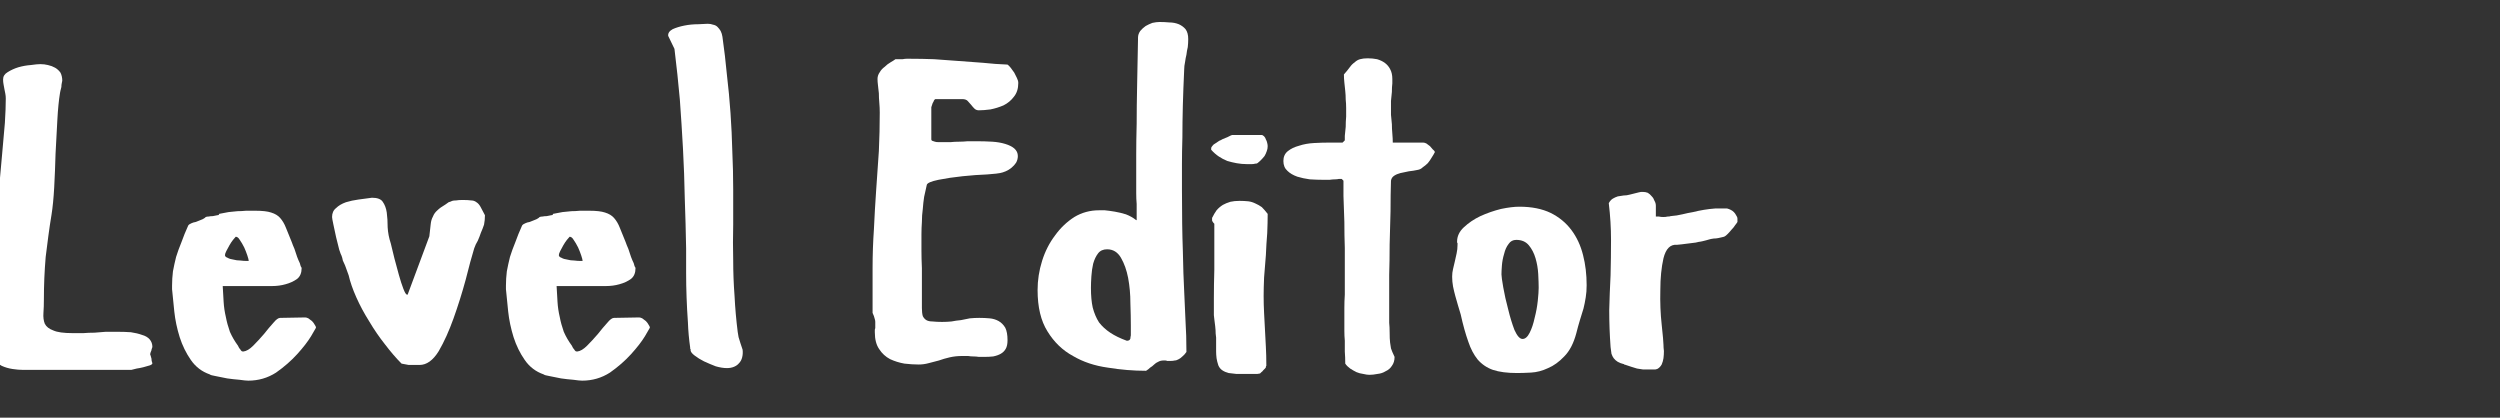 <?xml version="1.0" encoding="UTF-8" standalone="no"?>
<svg xmlns:ffdec="https://www.free-decompiler.com/flash" xmlns:xlink="http://www.w3.org/1999/xlink" ffdec:objectType="text" height="17.7px" width="105.95px" xmlns="http://www.w3.org/2000/svg">
  <rect width="100%" height="100%" fill="#333333" stroke="none"/>
  <g transform="matrix(1.0, 0.0, 0.0, 1.0, -0.8, -0.4)">
    <g transform="matrix(1.0, 0.0, 0.0, 1.0, 0.0, 0.0)">
      <use fill="#ffffff" height="17.7" transform="matrix(0.019, 0.0, 0.0, 0.019, 0.0, 16.0)" width="105.95" xlink:href="#font_Apple_Casual_L0"/>
      <use fill="#ffffff" height="17.7" transform="matrix(0.019, 0.0, 0.0, 0.019, 7.75, 16.0)" width="105.95" xlink:href="#font_Apple_Casual_e0"/>
      <use fill="#ffffff" height="17.7" transform="matrix(0.019, 0.0, 0.0, 0.019, 14.55, 16.0)" width="105.95" xlink:href="#font_Apple_Casual_v0"/>
      <use fill="#ffffff" height="17.7" transform="matrix(0.019, 0.0, 0.0, 0.019, 21.9, 16.0)" width="105.95" xlink:href="#font_Apple_Casual_e0"/>
      <use fill="#ffffff" height="17.7" transform="matrix(0.019, 0.0, 0.0, 0.019, 28.7, 16.0)" width="105.95" xlink:href="#font_Apple_Casual_l0"/>
      <use fill="#ffffff" height="17.7" transform="matrix(0.019, 0.0, 0.0, 0.019, 37.4, 16.0)" width="105.95" xlink:href="#font_Apple_Casual_E0"/>
      <use fill="#ffffff" height="17.7" transform="matrix(0.019, 0.0, 0.0, 0.019, 44.45, 16.0)" width="105.95" xlink:href="#font_Apple_Casual_d0"/>
      <use fill="#ffffff" height="17.7" transform="matrix(0.019, 0.0, 0.0, 0.019, 51.75, 16.0)" width="105.95" xlink:href="#font_Apple_Casual_i0"/>
      <use fill="#ffffff" height="17.7" transform="matrix(0.019, 0.0, 0.0, 0.019, 55.0, 16.0)" width="105.95" xlink:href="#font_Apple_Casual_t0"/>
      <use fill="#ffffff" height="17.7" transform="matrix(0.019, 0.0, 0.0, 0.019, 62.0, 16.0)" width="105.95" xlink:href="#font_Apple_Casual_o0"/>
      <use fill="#ffffff" height="17.7" transform="matrix(0.019, 0.0, 0.0, 0.019, 68.6, 16.0)" width="105.95" xlink:href="#font_Apple_Casual_r0"/>
    </g>
  </g>
  <defs>
    <g id="font_Apple_Casual_L0">
      <path d="M20.0 -42.0 Q20.0 -46.0 20.0 -49.0 20.0 -52.0 21.0 -55.0 21.0 -58.0 23.0 -61.0 24.0 -64.0 26.0 -68.0 26.0 -74.0 25.0 -80.0 25.0 -86.0 25.0 -92.0 25.0 -98.0 25.0 -104.0 25.0 -110.0 25.0 -116.0 25.0 -147.0 26.0 -177.0 27.0 -207.0 29.0 -237.0 30.0 -267.0 32.0 -297.0 34.0 -327.0 36.0 -357.0 38.0 -379.0 41.0 -412.0 44.0 -445.0 47.0 -479.0 50.0 -514.0 53.0 -547.0 55.0 -579.0 55.0 -601.0 55.0 -607.0 54.0 -612.0 53.0 -617.0 52.0 -622.0 51.0 -628.0 50.0 -633.0 49.0 -638.0 49.0 -644.0 49.0 -654.0 59.0 -660.0 70.0 -667.0 83.0 -671.0 97.0 -675.0 111.0 -676.0 125.0 -678.0 132.0 -678.0 141.0 -678.0 149.0 -676.0 158.0 -674.0 165.0 -670.0 172.0 -666.0 177.0 -659.0 181.0 -651.0 181.0 -641.0 181.0 -640.0 180.0 -636.0 179.0 -632.0 179.0 -627.0 178.0 -623.0 177.0 -619.0 176.0 -615.0 176.0 -614.0 172.0 -590.0 170.0 -553.0 168.0 -517.0 166.0 -478.0 165.0 -440.0 163.0 -403.0 161.0 -367.0 157.0 -342.0 153.0 -318.0 150.0 -295.0 147.0 -271.0 144.0 -248.0 142.0 -224.0 141.0 -201.0 140.0 -177.0 140.0 -153.0 140.0 -137.0 139.0 -123.0 138.0 -109.0 142.0 -99.0 147.0 -89.0 161.0 -84.0 174.0 -78.0 204.0 -78.0 215.0 -78.0 228.0 -78.0 240.0 -79.0 253.0 -79.0 266.0 -80.0 278.0 -81.0 291.0 -81.0 303.0 -81.0 320.0 -81.0 334.0 -80.0 348.0 -78.0 359.0 -74.0 370.0 -71.0 376.0 -64.0 382.0 -57.0 382.0 -47.0 382.0 -47.0 381.0 -44.0 380.0 -42.0 380.0 -40.0 379.0 -37.0 378.0 -35.0 377.0 -32.0 377.0 -31.0 377.0 -31.0 378.0 -28.0 379.0 -25.0 380.0 -21.0 380.0 -17.0 381.0 -14.0 382.0 -11.0 382.0 -11.0 382.0 -8.0 376.0 -6.0 370.0 -4.0 362.0 -2.0 354.0 0.0 347.0 1.0 339.0 3.0 335.0 4.0 L94.0 4.0 Q83.0 4.0 70.0 2.0 57.0 0.0 46.0 -5.0 35.0 -11.0 27.0 -20.0 20.0 -28.0 20.0 -42.0" fill-rule="evenodd" stroke="none"/>
    </g>
    <g id="font_Apple_Casual_e0">
      <path d="M136.0 -252.0 Q136.0 -248.0 142.0 -246.0 147.0 -243.0 155.0 -242.0 162.0 -240.0 170.0 -240.0 178.0 -239.0 184.0 -239.0 L189.0 -239.0 Q189.0 -242.0 186.0 -251.0 183.0 -260.0 179.0 -269.0 174.0 -279.0 169.0 -286.0 165.0 -293.0 160.0 -293.0 158.0 -291.0 154.0 -286.0 150.0 -281.0 146.0 -274.0 142.0 -267.0 139.0 -261.0 136.0 -255.0 136.0 -252.0 M18.0 -176.0 L18.0 -184.0 Q18.0 -200.0 20.0 -216.0 23.0 -232.0 27.0 -248.0 32.0 -264.0 39.0 -281.0 45.0 -298.0 54.0 -318.0 56.0 -321.0 61.0 -323.0 65.0 -325.0 71.0 -326.0 76.0 -328.0 81.0 -330.0 87.0 -332.0 91.0 -335.0 93.0 -338.0 99.0 -338.0 104.0 -339.0 109.0 -339.0 115.0 -340.0 119.0 -341.0 123.0 -341.0 123.0 -344.0 135.0 -346.0 144.0 -348.0 154.0 -349.0 164.0 -350.0 173.0 -350.0 183.0 -351.0 192.0 -351.0 204.0 -351.0 227.0 -351.0 239.0 -347.0 252.0 -343.0 259.0 -335.0 267.0 -326.0 272.0 -313.0 277.0 -300.0 285.0 -281.0 287.0 -275.0 291.0 -266.0 294.0 -257.0 297.0 -248.0 300.0 -240.0 303.0 -234.0 305.0 -227.0 305.0 -227.0 305.0 -227.0 305.0 -227.0 306.0 -226.0 306.0 -225.0 306.0 -225.0 307.0 -224.0 307.0 -223.0 307.0 -223.0 307.0 -207.0 297.0 -199.0 286.0 -191.0 271.0 -187.0 257.0 -183.0 241.0 -183.0 225.0 -183.0 214.0 -183.0 L131.0 -183.0 Q132.0 -165.0 133.0 -148.0 134.0 -131.0 138.0 -114.0 141.0 -98.0 147.0 -81.0 154.0 -65.0 165.0 -50.0 166.0 -48.0 167.0 -46.0 168.0 -44.0 170.0 -42.0 171.0 -40.0 173.0 -38.0 174.0 -37.0 177.0 -37.0 187.0 -38.0 199.0 -50.0 211.0 -62.0 223.0 -76.0 234.0 -90.0 244.0 -101.0 253.0 -112.0 259.0 -112.0 L315.0 -113.0 Q318.0 -113.0 322.0 -111.0 326.0 -108.0 330.0 -105.0 334.0 -101.0 336.0 -97.0 339.0 -93.0 339.0 -90.0 339.0 -90.0 328.0 -71.0 317.0 -53.0 297.0 -31.0 277.0 -9.0 250.0 10.0 222.0 28.0 188.0 28.0 182.0 28.0 168.0 26.0 155.0 25.0 141.0 23.0 127.0 20.0 116.0 18.0 104.0 16.0 102.0 14.0 76.0 5.0 60.0 -18.0 44.0 -41.0 35.0 -69.0 26.0 -98.0 23.0 -126.0 20.0 -155.0 18.0 -176.0" fill-rule="evenodd" stroke="none"/>
    </g>
    <g id="font_Apple_Casual_v0">
      <path d="M172.0 -10.0 Q154.0 -28.0 135.0 -53.0 116.0 -77.0 100.0 -104.0 83.0 -131.0 71.0 -158.0 59.0 -185.0 54.0 -207.0 52.0 -213.0 50.0 -218.0 48.0 -224.0 46.0 -229.0 43.0 -235.0 41.0 -240.0 40.0 -246.0 38.0 -251.0 37.0 -252.0 33.0 -264.0 30.0 -277.0 26.0 -292.0 23.0 -307.0 20.0 -320.0 17.0 -334.0 17.0 -337.0 17.0 -350.0 26.0 -357.0 34.0 -365.0 48.0 -370.0 61.0 -374.0 76.0 -376.0 92.0 -378.0 106.0 -380.0 124.0 -380.0 130.0 -371.0 137.0 -361.0 139.0 -347.0 141.0 -332.0 141.0 -314.0 142.0 -296.0 148.0 -278.0 151.0 -265.0 156.0 -245.0 161.0 -226.0 166.0 -208.0 171.0 -190.0 176.0 -177.0 181.0 -164.0 184.0 -164.0 184.0 -164.0 185.0 -164.0 185.0 -164.0 185.0 -164.0 186.0 -164.0 186.0 -164.0 186.0 -165.0 186.0 -165.0 L234.0 -294.0 Q236.0 -310.0 237.0 -321.0 238.0 -331.0 242.0 -338.0 245.0 -346.0 252.0 -352.0 258.0 -358.0 270.0 -365.0 274.0 -368.0 277.0 -370.0 281.0 -371.0 285.0 -373.0 288.0 -374.0 294.0 -374.0 299.0 -375.0 308.0 -375.0 320.0 -375.0 327.0 -374.0 334.0 -374.0 339.0 -370.0 344.0 -367.0 348.0 -360.0 352.0 -353.0 358.0 -341.0 358.0 -330.0 356.0 -320.0 353.0 -311.0 349.0 -302.0 346.0 -293.0 342.0 -284.0 337.0 -276.0 334.0 -267.0 326.0 -241.0 315.0 -197.0 303.0 -153.0 288.0 -111.0 273.0 -69.0 255.0 -38.0 236.0 -7.0 212.0 -7.0 210.0 -7.0 207.0 -7.0 204.0 -7.0 200.0 -7.0 195.0 -7.0 188.0 -7.0 181.0 -8.0 172.0 -10.0" fill-rule="evenodd" stroke="none"/>
    </g>
    <g id="font_Apple_Casual_l0">
      <path d="M71.0 -46.0 Q67.0 -74.0 66.0 -102.0 64.0 -130.0 63.0 -158.0 62.0 -185.0 62.0 -213.0 62.0 -240.0 62.0 -267.0 61.0 -323.0 59.0 -378.0 58.0 -434.0 55.0 -489.0 52.0 -544.0 48.0 -599.0 43.0 -655.0 36.0 -712.0 L22.0 -741.0 Q21.0 -750.0 32.0 -756.0 43.0 -761.0 58.0 -764.0 73.0 -767.0 89.0 -767.0 104.0 -768.0 110.0 -768.0 117.0 -768.0 122.0 -766.0 128.0 -765.0 132.0 -761.0 136.0 -757.0 139.0 -752.0 142.0 -746.0 143.0 -739.0 149.0 -697.0 153.0 -654.0 158.0 -612.0 161.0 -569.0 164.0 -526.0 165.0 -484.0 167.0 -441.0 167.0 -399.0 167.0 -360.0 167.0 -320.0 166.0 -280.0 167.0 -240.0 167.0 -201.0 170.0 -161.0 172.0 -121.0 177.0 -81.0 178.0 -75.0 179.0 -69.0 181.0 -62.0 183.0 -56.0 185.0 -51.0 186.0 -47.0 188.0 -42.0 188.0 -41.0 189.0 -32.0 187.0 -24.0 185.0 -16.0 180.0 -11.0 176.0 -6.0 169.0 -3.0 162.0 0.0 153.0 0.0 142.0 0.0 128.0 -4.0 115.0 -9.0 102.0 -15.0 90.0 -21.0 81.0 -28.0 73.0 -34.0 72.0 -39.0 72.0 -40.0 72.0 -41.0 72.0 -41.0 72.0 -42.0 71.0 -43.0 71.0 -44.0 71.0 -45.0 71.0 -46.0" fill-rule="evenodd" stroke="none"/>
    </g>
    <g id="font_Apple_Casual_E0">
      <path d="M20.0 -123.0 L20.0 -223.0 Q20.0 -267.0 23.0 -310.0 25.0 -354.0 28.0 -397.0 31.0 -441.0 34.0 -484.0 36.0 -527.0 36.0 -570.0 36.0 -581.0 35.0 -592.0 34.0 -603.0 34.0 -613.0 33.0 -623.0 32.0 -631.0 31.0 -639.0 31.0 -645.0 31.0 -653.0 36.0 -660.0 40.0 -667.0 47.0 -672.0 53.0 -678.0 60.0 -682.0 67.0 -686.0 71.0 -689.0 73.0 -689.0 77.0 -689.0 82.0 -689.0 87.0 -689.0 92.0 -690.0 96.0 -690.0 101.0 -690.0 103.0 -690.0 130.0 -690.0 157.0 -689.0 184.0 -687.0 212.0 -685.0 239.0 -683.0 266.0 -681.0 294.0 -678.0 321.0 -677.0 324.0 -675.0 328.0 -670.0 332.0 -665.0 336.0 -659.0 339.0 -653.0 342.0 -647.0 345.0 -641.0 345.0 -636.0 345.0 -617.0 335.0 -605.0 326.0 -593.0 312.0 -586.0 298.0 -580.0 283.0 -577.0 268.0 -575.0 257.0 -575.0 251.0 -575.0 247.0 -579.0 243.0 -583.0 240.0 -587.0 236.0 -592.0 232.0 -596.0 228.0 -600.0 220.0 -600.0 L160.0 -600.0 Q159.0 -600.0 157.0 -597.0 156.0 -594.0 154.0 -591.0 153.0 -588.0 152.0 -585.0 151.0 -582.0 151.0 -582.0 L151.0 -510.0 Q151.0 -508.0 153.0 -507.0 155.0 -506.0 159.0 -505.0 162.0 -504.0 167.0 -504.0 172.0 -504.0 178.0 -504.0 186.0 -504.0 194.0 -504.0 203.0 -505.0 213.0 -505.0 222.0 -505.0 232.0 -506.0 243.0 -506.0 253.0 -506.0 270.0 -506.0 287.0 -505.0 303.0 -504.0 316.0 -500.0 329.0 -496.0 336.0 -490.0 344.0 -483.0 344.0 -473.0 344.0 -465.0 340.0 -458.0 336.0 -452.0 330.0 -447.0 324.0 -442.0 317.0 -439.0 310.0 -436.0 304.0 -435.0 301.0 -434.0 276.0 -432.0 250.0 -431.0 221.0 -428.0 192.0 -425.0 167.0 -420.0 143.0 -415.0 141.0 -409.0 138.0 -396.0 135.0 -382.0 133.0 -369.0 132.0 -355.0 130.0 -341.0 130.0 -326.0 129.0 -312.0 129.0 -298.0 129.0 -282.0 129.0 -263.0 129.0 -244.0 130.0 -223.0 130.0 -202.0 130.0 -179.0 130.0 -157.0 130.0 -134.0 130.0 -123.0 132.0 -116.0 135.0 -110.0 140.0 -107.0 145.0 -104.0 154.0 -104.0 163.0 -103.0 175.0 -103.0 186.0 -103.0 196.0 -104.0 206.0 -106.0 217.0 -107.0 227.0 -109.0 237.0 -111.0 247.0 -112.0 258.0 -112.0 270.0 -112.0 281.0 -111.0 292.0 -110.0 301.0 -105.0 310.0 -100.0 316.0 -90.0 321.0 -80.0 321.0 -62.0 321.0 -50.0 317.0 -43.0 313.0 -36.0 306.0 -32.0 299.0 -28.0 289.0 -26.0 280.0 -25.0 269.0 -25.0 263.0 -25.0 257.0 -25.0 251.0 -26.0 245.0 -26.0 239.0 -26.0 233.0 -27.0 226.0 -27.0 220.0 -27.0 205.0 -27.0 192.0 -24.0 179.0 -21.0 168.0 -17.0 156.0 -14.0 145.0 -11.0 134.0 -8.0 123.0 -8.0 108.0 -8.0 91.0 -10.0 74.0 -13.0 59.0 -20.0 44.0 -28.0 35.0 -42.0 25.0 -56.0 25.0 -80.0 25.0 -83.0 25.0 -85.0 25.0 -87.0 26.0 -89.0 26.0 -91.0 26.0 -93.0 26.0 -95.0 26.0 -97.0 26.0 -100.0 26.0 -103.0 26.0 -106.0 25.0 -109.0 24.0 -112.0 23.0 -116.0 22.0 -119.0 20.0 -123.0" fill-rule="evenodd" stroke="none"/>
    </g>
    <g id="font_Apple_Casual_d0">
      <path d="M136.0 -179.0 Q136.0 -153.0 140.0 -135.0 145.0 -116.0 154.0 -102.0 164.0 -89.0 179.0 -79.0 194.0 -69.0 216.0 -61.0 219.0 -61.0 221.0 -62.0 223.0 -63.0 224.0 -66.0 224.0 -69.0 225.0 -73.0 225.0 -78.0 225.0 -84.0 L225.0 -95.0 Q225.0 -116.0 224.0 -145.0 224.0 -174.0 219.0 -201.0 214.0 -227.0 203.0 -246.0 192.0 -265.0 172.0 -265.0 159.0 -265.0 152.0 -256.0 145.0 -247.0 141.0 -233.0 138.0 -220.0 137.0 -205.0 136.0 -190.0 136.0 -179.0 M17.0 -174.0 Q17.0 -207.0 27.0 -239.0 37.0 -271.0 56.0 -296.0 74.0 -321.0 99.0 -337.0 124.0 -352.0 154.0 -352.0 158.0 -352.0 167.0 -352.0 177.0 -351.0 189.0 -349.0 201.0 -347.0 214.0 -343.0 227.0 -338.0 237.0 -330.0 237.0 -330.0 238.0 -330.0 238.0 -331.0 238.0 -332.0 238.0 -333.0 238.0 -334.0 238.0 -336.0 238.0 -338.0 238.0 -342.0 238.0 -349.0 238.0 -356.0 238.0 -366.0 237.0 -377.0 237.0 -391.0 237.0 -406.0 237.0 -425.0 237.0 -447.0 237.0 -477.0 237.0 -507.0 238.0 -545.0 238.0 -583.0 239.0 -630.0 240.0 -677.0 241.0 -734.0 L241.0 -737.0 Q241.0 -745.0 246.0 -752.0 251.0 -758.0 258.0 -763.0 265.0 -767.0 273.0 -770.0 282.0 -772.0 289.0 -772.0 300.0 -772.0 311.0 -771.0 322.0 -771.0 332.0 -767.0 341.0 -763.0 347.0 -756.0 353.0 -748.0 353.0 -734.0 353.0 -725.0 352.0 -716.0 350.0 -708.0 349.0 -699.0 347.0 -691.0 346.0 -683.0 344.0 -674.0 344.0 -666.0 342.0 -623.0 341.0 -586.0 340.0 -548.0 340.0 -515.0 339.0 -482.0 339.0 -454.0 339.0 -425.0 339.0 -400.0 339.0 -315.0 341.0 -262.0 342.0 -208.0 344.0 -171.0 346.0 -133.0 347.0 -104.0 349.0 -74.0 349.0 -36.0 345.0 -30.0 340.0 -26.0 336.0 -22.0 332.0 -20.0 327.0 -17.0 323.0 -17.0 319.0 -16.0 314.0 -16.0 312.0 -16.0 310.0 -16.0 308.0 -16.0 306.0 -16.0 304.0 -17.0 302.0 -17.0 300.0 -17.0 298.0 -17.0 291.0 -17.0 286.0 -14.0 281.0 -12.0 277.0 -8.0 273.0 -4.0 268.0 -1.0 264.0 3.0 259.0 6.0 217.0 6.0 174.0 -1.0 130.0 -7.0 96.0 -27.0 61.0 -46.0 39.0 -82.0 17.0 -117.0 17.0 -174.0" fill-rule="evenodd" stroke="none"/>
    </g>
    <g id="font_Apple_Casual_i0">
      <path d="M20.0 -490.0 Q20.0 -493.0 23.0 -496.0 25.0 -499.0 29.0 -501.0 32.0 -503.0 35.0 -505.0 38.0 -507.0 38.0 -507.0 41.0 -508.0 46.0 -511.0 51.0 -513.0 56.0 -515.0 60.0 -517.0 64.0 -519.0 67.0 -520.0 67.0 -520.0 L132.0 -520.0 Q135.0 -520.0 138.0 -517.0 141.0 -514.0 142.0 -510.0 144.0 -507.0 145.0 -502.0 146.0 -498.0 146.0 -495.0 146.0 -489.0 144.0 -484.0 142.0 -478.0 139.0 -473.0 135.0 -468.0 131.0 -464.0 127.0 -460.0 123.0 -457.0 122.0 -456.0 118.0 -456.0 115.0 -455.0 111.0 -455.0 107.0 -455.0 104.0 -455.0 100.0 -455.0 99.0 -455.0 88.0 -455.0 77.0 -457.0 66.0 -459.0 56.0 -462.0 46.0 -466.0 37.0 -472.0 28.0 -478.0 20.0 -487.0 L20.0 -490.0 M27.0 -322.0 Q26.0 -323.0 25.0 -324.0 24.0 -326.0 23.0 -327.0 22.0 -328.0 22.0 -330.0 22.0 -331.0 22.0 -332.0 L22.0 -335.0 Q27.0 -345.0 32.0 -352.0 38.0 -359.0 46.0 -364.0 53.0 -368.0 63.0 -371.0 72.0 -373.0 83.0 -373.0 94.0 -373.0 103.0 -372.0 111.0 -371.0 119.0 -367.0 126.0 -364.0 133.0 -359.0 139.0 -353.0 146.0 -344.0 L146.0 -342.0 Q146.0 -325.0 145.0 -301.0 143.0 -277.0 142.0 -252.0 140.0 -226.0 138.0 -202.0 137.0 -178.0 137.0 -161.0 137.0 -142.0 138.0 -123.0 139.0 -104.0 140.0 -85.0 141.0 -66.0 142.0 -47.0 143.0 -28.0 143.0 -9.0 143.0 -8.0 143.0 -7.0 143.0 -6.0 143.0 -5.0 142.0 -4.0 142.0 -3.0 142.0 -2.0 142.0 -2.0 142.0 -1.0 140.0 1.0 138.0 3.0 136.0 5.0 134.0 8.0 132.0 9.0 130.0 11.0 129.0 12.0 127.0 12.0 123.0 13.0 118.0 13.0 114.0 13.0 109.0 13.0 104.0 13.0 100.0 13.0 98.0 13.0 L91.0 13.0 Q84.0 13.0 76.0 13.0 67.0 12.0 59.0 11.0 51.0 9.0 45.0 5.0 39.0 1.0 36.0 -6.0 33.0 -15.0 32.0 -22.0 31.0 -30.0 31.0 -37.0 31.0 -44.0 31.0 -52.0 31.0 -59.0 31.0 -68.0 31.0 -69.0 30.0 -77.0 30.0 -84.0 29.0 -93.0 28.0 -102.0 27.0 -109.0 26.0 -116.0 26.0 -118.0 26.0 -127.0 26.0 -156.0 26.0 -186.0 27.0 -220.0 27.0 -253.0 27.0 -283.0 27.0 -313.0 27.0 -322.0" fill-rule="evenodd" stroke="none"/>
    </g>
    <g id="font_Apple_Casual_t0">
      <path d="M148.0 -10.0 Q148.0 -24.0 147.0 -37.0 147.0 -50.0 147.0 -61.0 146.0 -72.0 146.0 -83.0 146.0 -93.0 146.0 -103.0 146.0 -119.0 146.0 -134.0 146.0 -149.0 147.0 -164.0 147.0 -179.0 147.0 -196.0 147.0 -212.0 147.0 -230.0 147.0 -240.0 147.0 -268.0 146.0 -295.0 146.0 -326.0 145.0 -357.0 144.0 -384.0 144.0 -410.0 144.0 -418.0 L140.0 -422.0 Q138.0 -422.0 134.0 -422.0 130.0 -421.0 125.0 -421.0 120.0 -421.0 113.0 -420.0 107.0 -420.0 99.0 -420.0 85.0 -420.0 69.0 -421.0 54.0 -423.0 41.0 -427.0 27.0 -432.0 19.0 -440.0 10.0 -448.0 10.0 -462.0 10.0 -476.0 20.0 -484.0 30.0 -492.0 45.0 -496.0 60.0 -501.0 78.0 -502.0 96.0 -503.0 112.0 -503.0 L142.0 -503.0 147.0 -508.0 Q147.0 -509.0 147.0 -518.0 148.0 -526.0 149.0 -538.0 149.0 -550.0 150.0 -561.0 150.0 -573.0 150.0 -580.0 150.0 -590.0 149.0 -599.0 149.0 -609.0 148.0 -618.0 147.0 -628.0 146.0 -637.0 145.0 -646.0 145.0 -655.0 153.0 -664.0 158.0 -671.0 163.0 -678.0 169.0 -682.0 174.0 -687.0 181.0 -689.0 188.0 -691.0 198.0 -691.0 209.0 -691.0 219.0 -689.0 229.0 -686.0 236.0 -681.0 244.0 -675.0 248.0 -667.0 253.0 -658.0 253.0 -645.0 253.0 -643.0 253.0 -635.0 252.0 -627.0 252.0 -616.0 251.0 -606.0 250.0 -596.0 250.0 -586.0 250.0 -581.0 250.0 -574.0 250.0 -565.0 251.0 -555.0 252.0 -544.0 252.0 -534.0 253.0 -523.0 254.0 -512.0 254.0 -503.0 L322.0 -503.0 Q325.0 -503.0 329.0 -501.0 333.0 -498.0 337.0 -495.0 340.0 -492.0 343.0 -488.0 347.0 -485.0 348.0 -482.0 345.0 -476.0 341.0 -470.0 337.0 -463.0 332.0 -457.0 327.0 -452.0 321.0 -448.0 316.0 -443.0 309.0 -442.0 300.0 -440.0 290.0 -439.0 280.0 -437.0 271.0 -435.0 263.0 -433.0 257.0 -429.0 251.0 -425.0 250.0 -418.0 249.0 -387.0 249.0 -350.0 248.0 -313.0 247.0 -276.0 247.0 -240.0 246.0 -208.0 246.0 -175.0 246.0 -153.0 246.0 -145.0 246.0 -137.0 246.0 -128.0 246.0 -119.0 246.0 -110.0 246.0 -101.0 247.0 -91.0 247.0 -80.0 247.0 -65.0 248.0 -57.0 249.0 -49.0 250.0 -44.0 252.0 -39.0 253.0 -36.0 255.0 -32.0 258.0 -25.0 258.0 -13.0 252.0 -5.0 247.0 3.0 238.0 7.0 230.0 12.0 220.0 13.0 210.0 15.0 202.0 15.0 196.0 15.0 188.0 13.0 180.0 12.0 173.0 9.0 165.0 5.0 159.0 1.0 152.0 -4.0 148.0 -10.0" fill-rule="evenodd" stroke="none"/>
    </g>
    <g id="font_Apple_Casual_o0">
      <path d="M128.0 -209.0 Q128.0 -203.0 132.0 -180.0 136.0 -157.0 143.0 -131.0 149.0 -106.0 157.0 -85.0 166.0 -65.0 175.0 -65.0 184.0 -65.0 191.0 -79.0 198.0 -93.0 202.0 -112.0 207.0 -131.0 209.0 -150.0 211.0 -169.0 211.0 -179.0 211.0 -191.0 210.0 -210.0 209.0 -228.0 204.0 -245.0 199.0 -262.0 189.0 -274.0 179.0 -286.0 161.0 -286.0 150.0 -286.0 144.0 -277.0 137.0 -268.0 134.0 -255.0 130.0 -242.0 129.0 -229.0 128.0 -216.0 128.0 -209.0 M18.0 -204.0 Q18.0 -213.0 20.0 -221.0 22.0 -230.0 24.0 -238.0 26.0 -247.0 28.0 -256.0 30.0 -265.0 30.0 -275.0 30.0 -276.0 30.0 -277.0 30.0 -278.0 30.0 -279.0 29.0 -280.0 29.0 -280.0 29.0 -281.0 29.0 -282.0 29.0 -300.0 44.0 -314.0 60.0 -329.0 81.0 -339.0 103.0 -349.0 127.0 -355.0 151.0 -360.0 168.0 -360.0 209.0 -360.0 238.0 -346.0 266.0 -332.0 284.0 -308.0 302.0 -284.0 310.0 -252.0 318.0 -221.0 318.0 -185.0 318.0 -170.0 316.0 -158.0 314.0 -145.0 311.0 -133.0 307.0 -120.0 303.0 -107.0 299.0 -94.0 295.0 -78.0 286.0 -44.0 268.0 -26.0 251.0 -8.0 232.0 0.0 213.0 9.0 194.0 10.0 175.0 11.0 163.0 11.0 130.0 11.0 109.0 4.0 89.0 -3.0 75.0 -19.0 62.0 -35.0 54.0 -59.0 45.0 -84.0 37.0 -120.0 34.0 -130.0 31.0 -140.0 28.0 -151.0 25.0 -161.0 22.0 -172.0 20.0 -182.0 18.0 -193.0 18.0 -204.0" fill-rule="evenodd" stroke="none"/>
    </g>
    <g id="font_Apple_Casual_r0">
      <path d="M24.0 -47.0 Q21.0 -89.0 21.0 -129.0 22.0 -168.0 24.0 -207.0 25.0 -247.0 25.0 -286.0 25.0 -326.0 20.0 -368.0 24.0 -375.0 29.0 -378.0 34.0 -381.0 40.0 -383.0 46.0 -384.0 53.0 -385.0 60.0 -385.0 67.0 -387.0 67.0 -387.0 71.0 -388.0 74.0 -389.0 79.0 -390.0 83.0 -391.0 87.0 -392.0 91.0 -393.0 92.0 -393.0 L96.0 -393.0 Q102.0 -393.0 107.0 -391.0 112.0 -388.0 116.0 -383.0 120.0 -379.0 122.0 -373.0 125.0 -368.0 125.0 -362.0 125.0 -354.0 125.0 -353.0 125.0 -351.0 125.0 -351.0 125.0 -350.0 125.0 -348.0 125.0 -347.0 125.0 -338.0 127.0 -338.0 132.0 -338.0 136.0 -337.0 142.0 -337.0 147.0 -337.0 151.0 -338.0 156.0 -338.0 158.0 -339.0 172.0 -340.0 184.0 -343.0 196.0 -346.0 208.0 -348.0 220.0 -351.0 232.0 -353.0 244.0 -355.0 257.0 -356.0 L284.0 -356.0 Q288.0 -355.0 292.0 -353.0 296.0 -351.0 299.0 -348.0 302.0 -345.0 304.0 -341.0 307.0 -337.0 307.0 -333.0 307.0 -332.0 307.0 -331.0 307.0 -330.0 307.0 -329.0 307.0 -328.0 307.0 -327.0 307.0 -326.0 307.0 -326.0 306.0 -324.0 302.0 -319.0 299.0 -314.0 294.0 -309.0 290.0 -304.0 285.0 -299.0 281.0 -295.0 279.0 -294.0 278.0 -293.0 273.0 -292.0 269.0 -291.0 264.0 -290.0 259.0 -289.0 254.0 -289.0 250.0 -288.0 248.0 -288.0 248.0 -288.0 244.0 -287.0 241.0 -286.0 237.0 -285.0 233.0 -284.0 229.0 -283.0 225.0 -282.0 224.0 -282.0 222.0 -282.0 214.0 -280.0 207.0 -279.0 198.0 -278.0 189.0 -277.0 182.0 -276.0 174.0 -275.0 172.0 -275.0 150.0 -277.0 142.0 -245.0 135.0 -214.0 135.0 -174.0 134.0 -133.0 138.0 -97.0 142.0 -60.0 142.0 -52.0 142.0 -46.0 143.0 -38.0 143.0 -30.0 142.0 -22.0 141.0 -15.0 138.0 -8.0 134.0 -1.0 128.0 2.0 127.0 2.0 124.0 3.0 122.0 3.0 119.0 3.0 116.0 3.0 114.0 3.0 112.0 3.0 111.0 3.0 103.0 3.0 96.0 3.0 90.0 2.0 83.0 1.0 76.0 -1.0 70.0 -3.0 63.0 -5.0 55.0 -8.0 55.0 -8.0 54.0 -8.0 54.0 -8.0 54.0 -8.0 54.0 -9.0 54.0 -9.0 53.0 -9.0 53.0 -9.0 45.0 -11.0 40.0 -14.0 35.0 -17.0 31.0 -22.0 28.0 -26.0 26.0 -32.0 25.0 -38.0 24.0 -47.0" fill-rule="evenodd" stroke="none"/>
    </g>
  </defs>
</svg>

